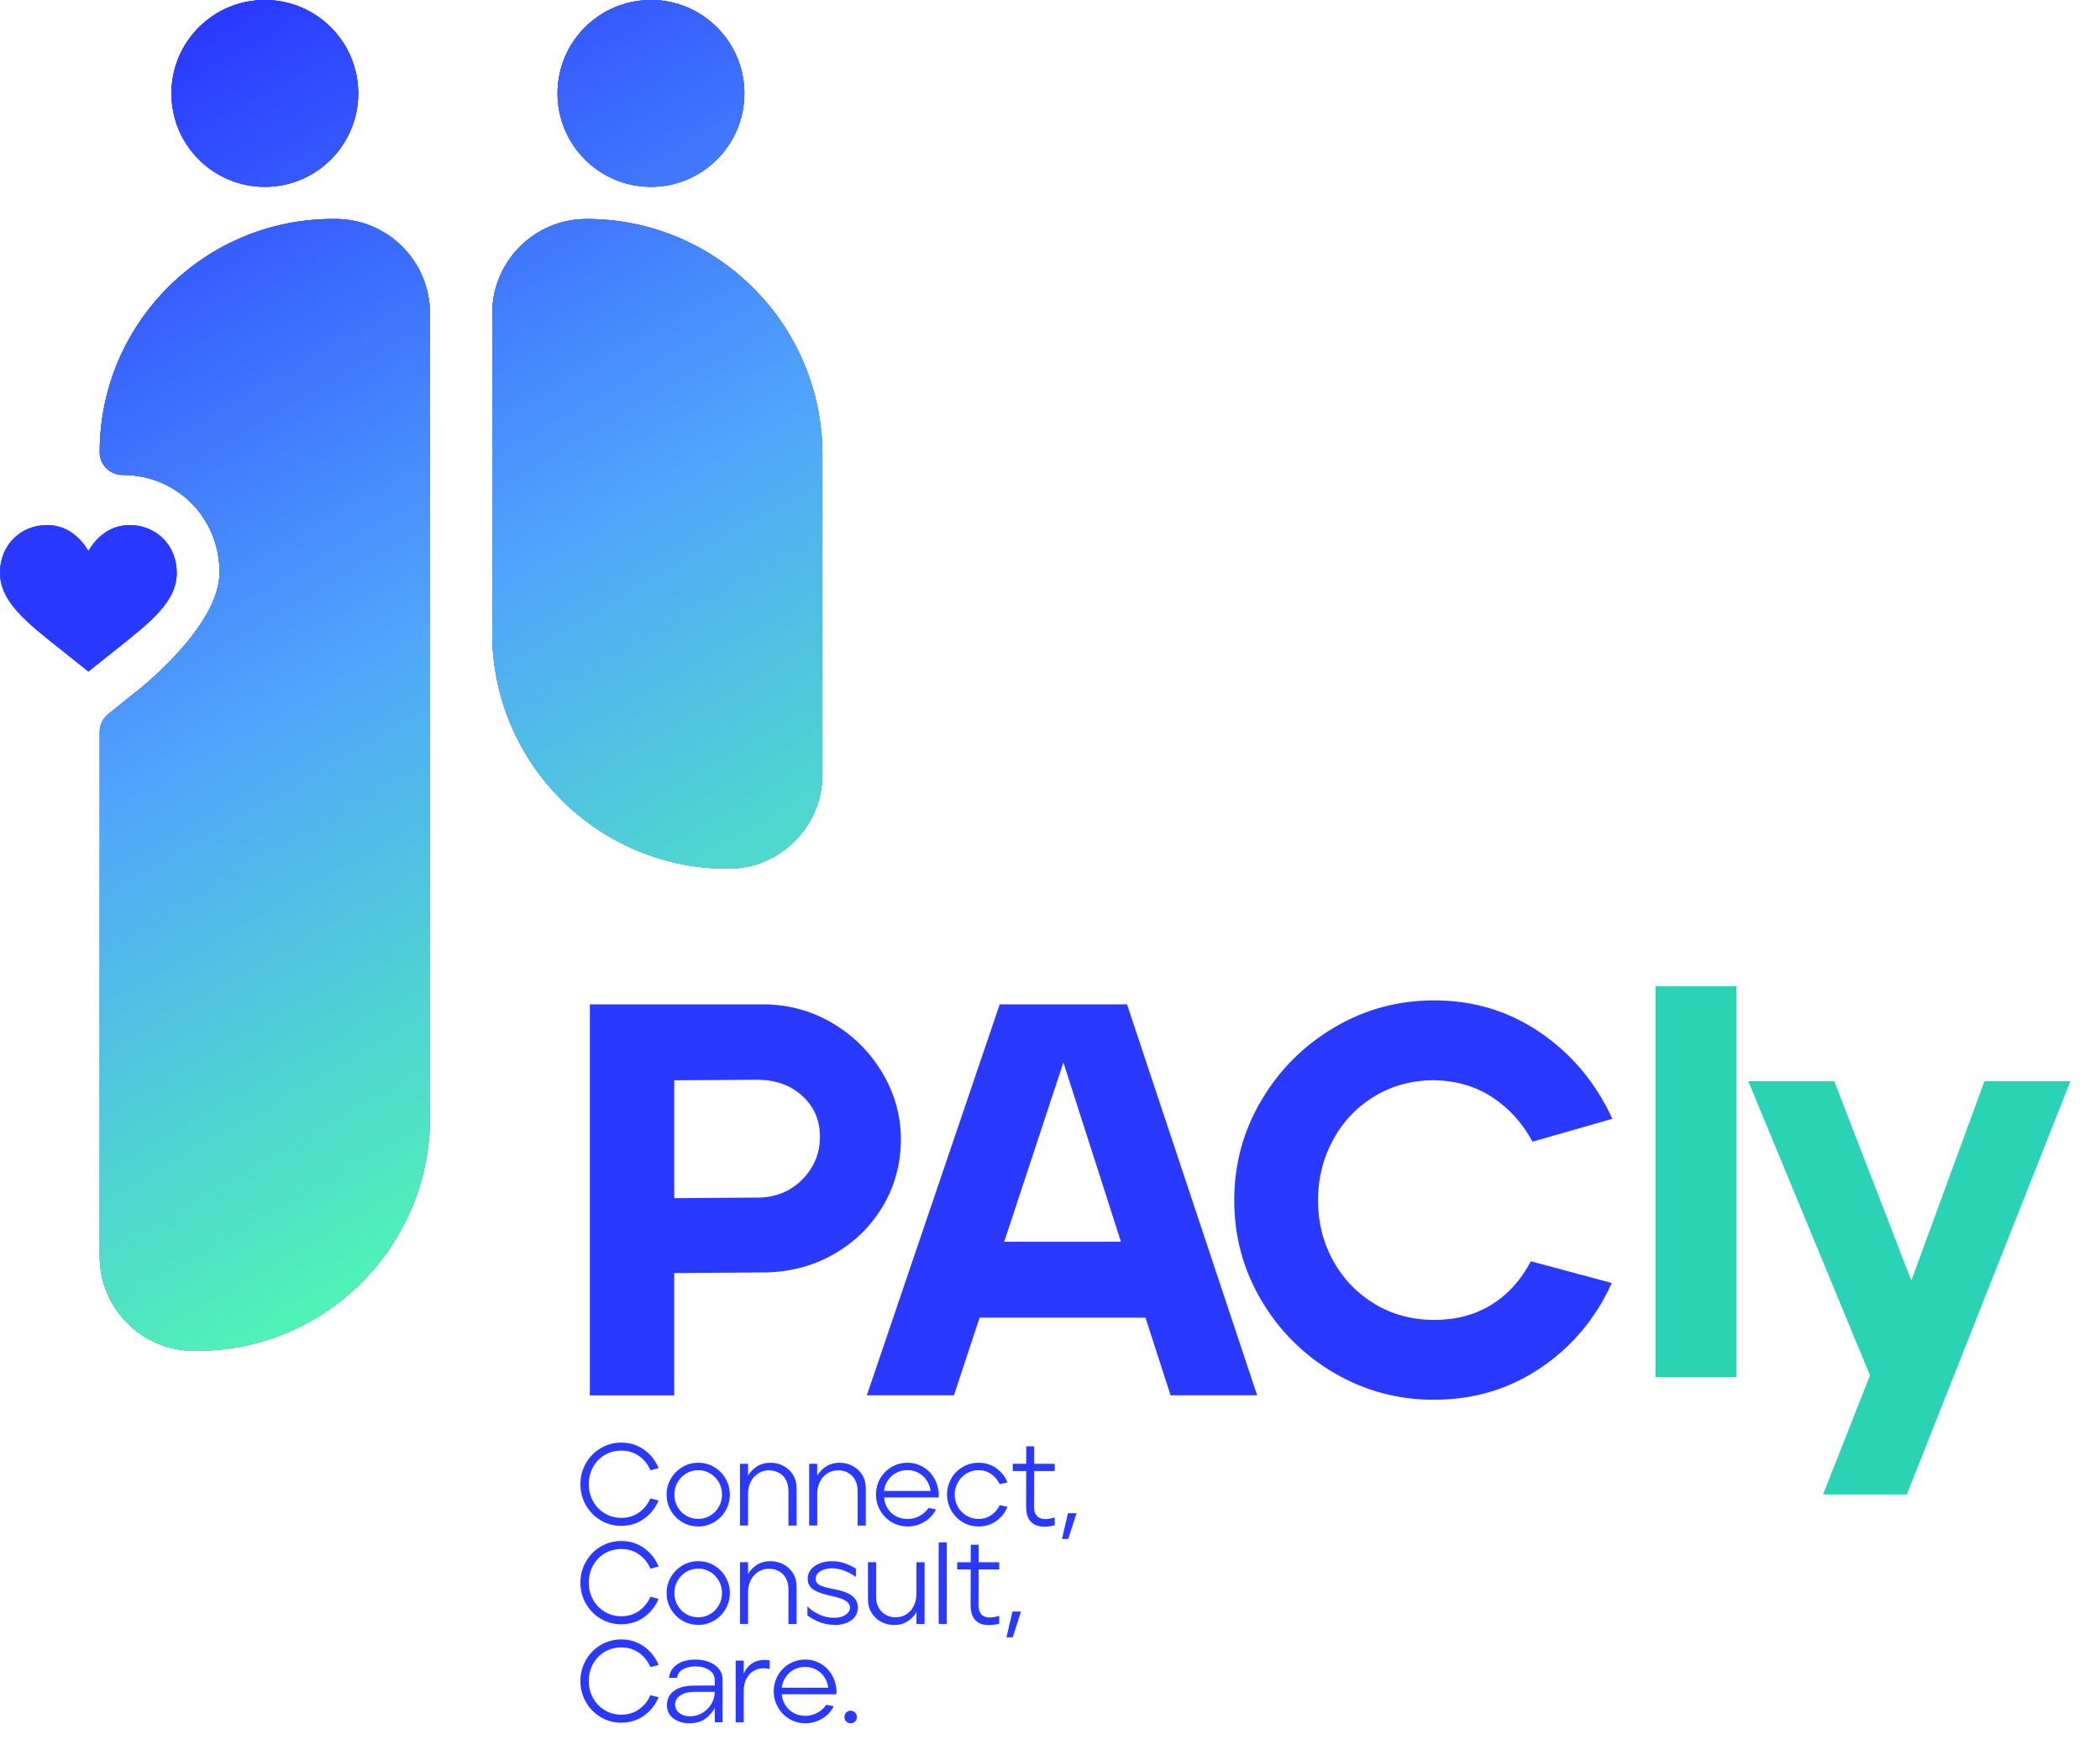 <svg width="96" height="80" viewBox="0 0 96 80" fill="none" xmlns="http://www.w3.org/2000/svg">
<path d="M26.963 45.905H34.851C36.008 45.905 37.067 46.186 38.029 46.749C38.99 47.31 39.757 48.069 40.328 49.021C40.899 49.973 41.184 50.996 41.184 52.084C41.184 53.172 40.903 54.233 40.342 55.161C39.781 56.09 39.018 56.82 38.058 57.357C37.095 57.894 36.028 58.16 34.853 58.16L30.82 58.186V63.778H26.965V45.907L26.963 45.905ZM34.597 54.74C35.43 54.74 36.12 54.467 36.665 53.922C37.21 53.378 37.483 52.722 37.483 51.957C37.483 51.192 37.214 50.587 36.679 50.092C36.143 49.598 35.451 49.352 34.599 49.352L30.822 49.378V54.764L34.599 54.738L34.597 54.74Z" fill="#2939FF"/>
<path d="M45.702 45.905H51.521L57.47 63.776H53.513L52.365 60.226H44.783L43.609 63.776H39.626L45.702 45.905ZM51.243 56.756L48.613 48.561L45.907 56.756H51.243Z" fill="#2939FF"/>
<path d="M65.564 63.98C63.913 63.98 62.39 63.572 60.993 62.755C59.597 61.938 58.487 60.832 57.662 59.435C56.836 58.039 56.423 56.517 56.423 54.865C56.423 53.212 56.834 51.691 57.662 50.294C58.487 48.898 59.597 47.788 60.993 46.963C62.39 46.137 63.911 45.724 65.564 45.724C67.368 45.724 68.988 46.218 70.427 47.205C71.866 48.191 72.957 49.503 73.708 51.136L70.058 52.183C69.598 51.331 68.986 50.655 68.219 50.153C67.455 49.651 66.569 49.392 65.564 49.374C64.559 49.374 63.653 49.616 62.846 50.102C62.037 50.587 61.403 51.251 60.943 52.094C60.483 52.936 60.253 53.86 60.253 54.865C60.253 55.87 60.483 56.788 60.943 57.621C61.403 58.455 62.037 59.114 62.846 59.601C63.653 60.085 64.561 60.329 65.564 60.329C66.567 60.329 67.445 60.095 68.193 59.627C68.942 59.159 69.537 58.499 69.981 57.648L73.682 58.642C72.949 60.259 71.866 61.552 70.427 62.523C68.988 63.493 67.368 63.978 65.564 63.978V63.98Z" fill="#2939FF"/>
<path d="M75.682 45.074H79.382V62.945H75.682V45.074Z" fill="#2AD3B3"/>
<path d="M85.487 62.868L79.921 49.415H83.852L87.375 58.53L90.719 49.415H94.65L87.17 68.307H83.34L85.485 62.868H85.487Z" fill="#2AD3B3"/>
<path d="M28.408 69.743C28.061 69.743 27.744 69.659 27.458 69.487C27.171 69.318 26.947 69.085 26.782 68.795C26.616 68.504 26.533 68.186 26.533 67.843C26.533 67.499 26.616 67.174 26.782 66.884C26.947 66.593 27.173 66.361 27.46 66.192C27.746 66.022 28.063 65.936 28.408 65.936C28.788 65.936 29.131 66.043 29.433 66.254C29.736 66.468 29.962 66.749 30.107 67.102L29.734 67.203C29.617 66.93 29.441 66.71 29.209 66.547C28.977 66.383 28.709 66.303 28.408 66.303C28.124 66.303 27.869 66.369 27.641 66.505C27.413 66.64 27.238 66.825 27.108 67.061C26.981 67.298 26.917 67.558 26.917 67.843C26.917 68.127 26.981 68.375 27.108 68.609C27.236 68.843 27.413 69.029 27.641 69.168C27.869 69.308 28.124 69.376 28.408 69.376C28.711 69.376 28.975 69.295 29.207 69.134C29.437 68.972 29.613 68.757 29.734 68.486L30.107 68.581C29.962 68.928 29.738 69.209 29.437 69.422C29.137 69.636 28.794 69.741 28.41 69.741L28.408 69.743Z" fill="#2939FF"/>
<path d="M31.921 69.769C31.655 69.769 31.413 69.705 31.193 69.576C30.973 69.446 30.797 69.269 30.668 69.047C30.539 68.823 30.474 68.579 30.474 68.312C30.474 68.046 30.539 67.808 30.668 67.586C30.797 67.364 30.973 67.188 31.193 67.055C31.413 66.924 31.657 66.857 31.921 66.857C32.186 66.857 32.426 66.924 32.648 67.055C32.87 67.186 33.045 67.364 33.172 67.588C33.299 67.812 33.364 68.052 33.364 68.312C33.364 68.573 33.299 68.819 33.172 69.041C33.045 69.265 32.87 69.442 32.648 69.573C32.426 69.705 32.184 69.771 31.921 69.771V69.769ZM31.921 69.424C32.121 69.424 32.303 69.374 32.47 69.273C32.638 69.172 32.769 69.037 32.864 68.867C32.958 68.7 33.007 68.514 33.007 68.31C33.007 68.106 32.958 67.927 32.864 67.757C32.767 67.588 32.636 67.451 32.47 67.35C32.303 67.249 32.121 67.198 31.921 67.198C31.721 67.198 31.53 67.249 31.364 67.35C31.199 67.451 31.07 67.586 30.973 67.755C30.878 67.925 30.829 68.109 30.829 68.312C30.829 68.516 30.878 68.706 30.973 68.873C31.07 69.043 31.201 69.176 31.366 69.275C31.534 69.374 31.717 69.424 31.919 69.424H31.921Z" fill="#2939FF"/>
<path d="M33.828 66.906H34.196V67.449C34.292 67.279 34.428 67.138 34.603 67.025C34.779 66.914 34.984 66.857 35.219 66.857C35.428 66.857 35.624 66.904 35.808 66.999C35.991 67.094 36.139 67.229 36.25 67.406C36.361 67.584 36.417 67.792 36.417 68.03V69.729H36.044V68.153C36.044 67.951 36.004 67.778 35.925 67.636C35.844 67.495 35.737 67.386 35.602 67.314C35.467 67.241 35.318 67.204 35.154 67.204C34.972 67.204 34.809 67.251 34.662 67.344C34.514 67.437 34.399 67.566 34.319 67.729C34.236 67.895 34.196 68.082 34.196 68.29V69.727H33.828V66.906Z" fill="#2939FF"/>
<path d="M36.99 66.906H37.358V67.449C37.454 67.279 37.59 67.138 37.765 67.025C37.941 66.914 38.147 66.857 38.381 66.857C38.59 66.857 38.786 66.904 38.97 66.999C39.153 67.094 39.301 67.229 39.412 67.406C39.523 67.584 39.579 67.792 39.579 68.03V69.729H39.206V68.153C39.206 67.951 39.166 67.778 39.087 67.636C39.006 67.495 38.899 67.386 38.764 67.314C38.629 67.241 38.48 67.204 38.316 67.204C38.134 67.204 37.971 67.251 37.824 67.344C37.676 67.437 37.561 67.566 37.481 67.729C37.398 67.895 37.358 68.082 37.358 68.29V69.727H36.99V66.906Z" fill="#2939FF"/>
<path d="M41.488 69.769C41.222 69.769 40.98 69.703 40.76 69.572C40.54 69.44 40.366 69.263 40.237 69.039C40.11 68.815 40.045 68.573 40.045 68.31C40.045 68.048 40.11 67.8 40.237 67.578C40.364 67.356 40.54 67.18 40.76 67.051C40.98 66.922 41.224 66.857 41.488 66.857C41.73 66.857 41.952 66.914 42.16 67.027C42.366 67.14 42.533 67.295 42.663 67.491C42.792 67.687 42.87 67.901 42.899 68.135C42.921 68.246 42.921 68.349 42.905 68.444H40.413C40.431 68.635 40.487 68.807 40.586 68.958C40.683 69.109 40.812 69.224 40.97 69.307C41.127 69.388 41.301 69.43 41.488 69.43C41.676 69.43 41.866 69.384 42.037 69.291C42.207 69.198 42.344 69.077 42.447 68.924L42.788 68.992C42.675 69.226 42.499 69.414 42.261 69.557C42.023 69.699 41.767 69.771 41.488 69.771V69.769ZM42.538 68.147C42.519 67.973 42.463 67.812 42.364 67.665C42.267 67.517 42.142 67.402 41.989 67.32C41.835 67.237 41.668 67.194 41.482 67.194C41.297 67.194 41.121 67.237 40.966 67.32C40.81 67.402 40.683 67.519 40.588 67.665C40.491 67.812 40.433 67.973 40.413 68.147H42.538Z" fill="#2939FF"/>
<path d="M44.737 69.769C44.467 69.769 44.222 69.703 44.002 69.57C43.782 69.436 43.609 69.259 43.484 69.035C43.359 68.811 43.294 68.571 43.294 68.31C43.294 68.05 43.359 67.8 43.486 67.578C43.613 67.356 43.789 67.18 44.008 67.051C44.228 66.922 44.473 66.857 44.737 66.857C45.036 66.857 45.304 66.94 45.54 67.106C45.776 67.271 45.95 67.489 46.057 67.757L45.7 67.838C45.611 67.646 45.482 67.491 45.31 67.374C45.141 67.257 44.949 67.198 44.735 67.198C44.521 67.198 44.35 67.249 44.184 67.348C44.019 67.447 43.888 67.582 43.791 67.753C43.694 67.923 43.643 68.111 43.643 68.312C43.643 68.514 43.692 68.706 43.791 68.877C43.888 69.047 44.021 69.182 44.188 69.279C44.356 69.376 44.537 69.426 44.737 69.426C44.951 69.426 45.143 69.368 45.312 69.253C45.482 69.138 45.613 68.986 45.702 68.797L46.059 68.871C45.948 69.142 45.776 69.358 45.54 69.523C45.304 69.689 45.038 69.771 44.739 69.771L44.737 69.769Z" fill="#2939FF"/>
<path d="M48.218 69.718C47.941 69.784 47.703 69.798 47.508 69.758C47.312 69.718 47.163 69.623 47.06 69.473C46.959 69.324 46.908 69.122 46.908 68.866L46.914 67.237H46.297V66.906H46.914V66.107H47.276V66.906H48.218V67.237H47.276L47.27 68.862C47.27 69.031 47.304 69.165 47.377 69.259C47.447 69.354 47.554 69.409 47.693 69.427C47.833 69.445 48.008 69.421 48.218 69.358V69.719V69.718Z" fill="#2939FF"/>
<path d="M48.819 69.164H49.213L48.835 70.341H48.549L48.821 69.164H48.819Z" fill="#2939FF"/>
<path d="M28.408 74.241C28.061 74.241 27.744 74.157 27.458 73.985C27.171 73.816 26.947 73.584 26.782 73.293C26.616 73.002 26.533 72.684 26.533 72.341C26.533 71.998 26.616 71.673 26.782 71.382C26.947 71.091 27.173 70.859 27.46 70.69C27.746 70.52 28.063 70.434 28.408 70.434C28.788 70.434 29.131 70.54 29.433 70.752C29.736 70.966 29.962 71.247 30.107 71.6L29.734 71.701C29.617 71.428 29.441 71.209 29.209 71.045C28.977 70.882 28.709 70.801 28.408 70.801C28.124 70.801 27.869 70.867 27.641 71.003C27.413 71.138 27.238 71.323 27.108 71.56C26.981 71.796 26.917 72.056 26.917 72.341C26.917 72.625 26.981 72.873 27.108 73.107C27.236 73.341 27.413 73.527 27.641 73.666C27.869 73.805 28.124 73.874 28.408 73.874C28.711 73.874 28.975 73.793 29.207 73.632C29.437 73.471 29.613 73.255 29.734 72.984L30.107 73.079C29.962 73.426 29.738 73.707 29.437 73.921C29.137 74.134 28.794 74.239 28.41 74.239L28.408 74.241Z" fill="#2939FF"/>
<path d="M31.921 74.267C31.655 74.267 31.413 74.203 31.193 74.074C30.973 73.944 30.797 73.767 30.668 73.545C30.539 73.321 30.474 73.077 30.474 72.81C30.474 72.544 30.539 72.306 30.668 72.084C30.797 71.862 30.973 71.686 31.193 71.553C31.413 71.422 31.657 71.356 31.921 71.356C32.186 71.356 32.426 71.422 32.648 71.553C32.87 71.684 33.045 71.862 33.172 72.086C33.299 72.31 33.364 72.55 33.364 72.81C33.364 73.071 33.299 73.317 33.172 73.539C33.045 73.763 32.87 73.94 32.648 74.072C32.426 74.203 32.184 74.269 31.921 74.269V74.267ZM31.921 73.922C32.121 73.922 32.303 73.872 32.47 73.771C32.638 73.67 32.769 73.535 32.864 73.365C32.958 73.198 33.007 73.012 33.007 72.808C33.007 72.605 32.958 72.425 32.864 72.255C32.767 72.086 32.636 71.949 32.47 71.848C32.303 71.747 32.121 71.697 31.921 71.697C31.721 71.697 31.53 71.747 31.364 71.848C31.199 71.949 31.07 72.084 30.973 72.253C30.878 72.423 30.829 72.607 30.829 72.81C30.829 73.014 30.878 73.204 30.973 73.371C31.07 73.541 31.201 73.674 31.366 73.773C31.534 73.872 31.717 73.922 31.919 73.922H31.921Z" fill="#2939FF"/>
<path d="M33.828 71.404H34.196V71.947C34.292 71.777 34.428 71.636 34.603 71.523C34.779 71.412 34.984 71.356 35.219 71.356C35.428 71.356 35.624 71.402 35.808 71.497C35.991 71.592 36.139 71.727 36.25 71.904C36.361 72.082 36.417 72.29 36.417 72.528V74.227H36.044V72.651C36.044 72.449 36.004 72.276 35.925 72.134C35.844 71.993 35.737 71.884 35.602 71.811C35.467 71.739 35.318 71.703 35.154 71.703C34.972 71.703 34.809 71.749 34.662 71.842C34.514 71.935 34.399 72.064 34.319 72.227C34.236 72.393 34.196 72.58 34.196 72.788V74.225H33.828V71.404Z" fill="#2939FF"/>
<path d="M38.14 74.267C37.91 74.267 37.69 74.227 37.481 74.148C37.271 74.067 37.081 73.965 36.911 73.837V73.418C37.051 73.567 37.228 73.692 37.446 73.793C37.664 73.894 37.894 73.944 38.136 73.944C38.282 73.944 38.409 73.922 38.52 73.878C38.629 73.833 38.714 73.775 38.772 73.704C38.831 73.634 38.859 73.555 38.855 73.47C38.855 73.353 38.79 73.252 38.663 73.168C38.536 73.083 38.32 73.01 38.019 72.95C37.644 72.871 37.365 72.774 37.188 72.657C37.01 72.54 36.922 72.376 36.922 72.167C36.922 71.997 36.974 71.85 37.079 71.727C37.184 71.604 37.321 71.513 37.491 71.45C37.66 71.388 37.838 71.357 38.023 71.357C38.243 71.357 38.445 71.392 38.629 71.458C38.812 71.525 38.978 71.606 39.127 71.698V72.076C38.958 71.955 38.78 71.86 38.594 71.789C38.411 71.719 38.219 71.682 38.025 71.682C37.9 71.682 37.781 71.701 37.668 71.739C37.555 71.775 37.462 71.832 37.392 71.906C37.321 71.981 37.285 72.066 37.285 72.163C37.285 72.266 37.327 72.348 37.412 72.411C37.497 72.473 37.632 72.526 37.818 72.568C37.874 72.582 37.935 72.596 37.999 72.609C38.064 72.621 38.128 72.635 38.197 72.649C38.566 72.724 38.828 72.829 38.982 72.964C39.137 73.099 39.214 73.266 39.214 73.47C39.218 73.718 39.119 73.914 38.915 74.059C38.714 74.203 38.455 74.275 38.142 74.275L38.14 74.267Z" fill="#2939FF"/>
<path d="M40.877 74.274C40.663 74.274 40.467 74.225 40.285 74.13C40.104 74.036 39.959 73.898 39.846 73.721C39.733 73.543 39.678 73.335 39.678 73.097V71.404H40.051V72.98C40.051 73.18 40.092 73.35 40.17 73.489C40.251 73.63 40.358 73.737 40.495 73.812C40.633 73.886 40.778 73.923 40.935 73.923C41.119 73.923 41.284 73.878 41.43 73.787C41.575 73.697 41.688 73.57 41.771 73.404C41.851 73.239 41.894 73.051 41.894 72.843V71.406H42.267V74.227H41.894V73.684C41.801 73.852 41.668 73.991 41.492 74.104C41.317 74.217 41.111 74.274 40.877 74.274Z" fill="#2939FF"/>
<path d="M42.911 70.498H43.278V74.225H42.911V70.498Z" fill="#2939FF"/>
<path d="M45.679 74.216C45.403 74.282 45.165 74.296 44.969 74.256C44.773 74.216 44.624 74.121 44.521 73.971C44.42 73.822 44.37 73.62 44.37 73.364L44.376 71.736H43.758V71.405H44.376V70.606H44.737V71.405H45.679V71.736H44.737L44.731 73.36C44.731 73.529 44.765 73.663 44.838 73.757C44.908 73.852 45.016 73.907 45.155 73.925C45.294 73.943 45.469 73.919 45.679 73.856V74.218V74.216Z" fill="#2939FF"/>
<path d="M46.281 73.66H46.674L46.297 74.837H46.01L46.283 73.66H46.281Z" fill="#2939FF"/>
<path d="M28.408 78.739C28.061 78.739 27.744 78.655 27.458 78.483C27.171 78.314 26.947 78.082 26.782 77.791C26.616 77.5 26.533 77.182 26.533 76.839C26.533 76.496 26.616 76.171 26.782 75.88C26.947 75.59 27.173 75.357 27.46 75.188C27.746 75.018 28.063 74.932 28.408 74.932C28.788 74.932 29.131 75.039 29.433 75.251C29.736 75.464 29.962 75.745 30.107 76.098L29.734 76.199C29.617 75.927 29.441 75.707 29.209 75.543C28.977 75.38 28.709 75.299 28.408 75.299C28.124 75.299 27.869 75.365 27.641 75.501C27.413 75.636 27.238 75.822 27.108 76.058C26.981 76.294 26.917 76.554 26.917 76.839C26.917 77.123 26.981 77.371 27.108 77.605C27.236 77.839 27.413 78.025 27.641 78.164C27.869 78.304 28.124 78.372 28.408 78.372C28.711 78.372 28.975 78.291 29.207 78.13C29.437 77.969 29.613 77.753 29.734 77.482L30.107 77.577C29.962 77.924 29.738 78.205 29.437 78.419C29.137 78.632 28.794 78.737 28.41 78.737L28.408 78.739Z" fill="#2939FF"/>
<path d="M31.522 78.765C31.235 78.765 30.993 78.695 30.797 78.556C30.602 78.416 30.499 78.213 30.488 77.946C30.488 77.777 30.529 77.623 30.612 77.49C30.694 77.357 30.828 77.25 31.017 77.167C31.205 77.087 31.447 77.044 31.742 77.044L32.674 77.038V76.81C32.674 76.604 32.589 76.445 32.422 76.334C32.252 76.223 32.042 76.166 31.79 76.166C31.58 76.166 31.397 76.207 31.237 76.289C31.078 76.37 30.981 76.503 30.951 76.683L30.583 76.689C30.602 76.511 30.664 76.36 30.775 76.233C30.884 76.108 31.027 76.011 31.201 75.948C31.374 75.884 31.568 75.852 31.782 75.852C32.012 75.852 32.224 75.888 32.414 75.963C32.603 76.037 32.755 76.142 32.866 76.279C32.977 76.417 33.033 76.576 33.033 76.762V78.721H32.676V78.061C32.597 78.221 32.466 78.378 32.278 78.531C32.093 78.687 31.84 78.763 31.526 78.763L31.522 78.765ZM31.544 78.447C31.744 78.447 31.929 78.396 32.103 78.295C32.276 78.194 32.416 78.057 32.519 77.886C32.621 77.714 32.674 77.528 32.674 77.329H31.8C31.562 77.329 31.372 77.359 31.231 77.421C31.09 77.484 30.989 77.563 30.933 77.658C30.876 77.752 30.852 77.853 30.864 77.956C30.882 78.11 30.955 78.229 31.082 78.315C31.209 78.402 31.364 78.447 31.544 78.447Z" fill="#2939FF"/>
<path d="M33.63 75.902H33.998V76.504C34.091 76.274 34.24 76.102 34.446 75.989C34.652 75.878 34.898 75.844 35.186 75.89V76.284C34.97 76.233 34.771 76.241 34.589 76.308C34.407 76.374 34.264 76.494 34.157 76.667C34.05 76.841 33.998 77.055 33.998 77.307V78.723H33.63V75.902Z" fill="#2939FF"/>
<path d="M36.815 78.765C36.548 78.765 36.306 78.699 36.086 78.568C35.866 78.436 35.693 78.259 35.563 78.035C35.436 77.811 35.372 77.569 35.372 77.306C35.372 77.044 35.436 76.796 35.563 76.574C35.691 76.352 35.866 76.176 36.086 76.047C36.306 75.918 36.55 75.853 36.815 75.853C37.057 75.853 37.279 75.91 37.487 76.023C37.692 76.136 37.86 76.291 37.989 76.487C38.118 76.683 38.197 76.897 38.225 77.131C38.247 77.242 38.247 77.345 38.231 77.44H35.739C35.757 77.631 35.814 77.803 35.913 77.954C36.01 78.106 36.139 78.221 36.296 78.303C36.453 78.384 36.627 78.426 36.815 78.426C37.002 78.426 37.192 78.38 37.364 78.287C37.533 78.194 37.67 78.073 37.773 77.92L38.114 77.989C38.001 78.222 37.826 78.41 37.587 78.553C37.349 78.695 37.093 78.767 36.815 78.767V78.765ZM37.862 77.141C37.844 76.967 37.787 76.806 37.688 76.659C37.592 76.511 37.466 76.396 37.313 76.314C37.16 76.231 36.992 76.189 36.807 76.189C36.621 76.189 36.445 76.231 36.29 76.314C36.135 76.396 36.008 76.513 35.913 76.659C35.816 76.806 35.757 76.967 35.737 77.141H37.862Z" fill="#2939FF"/>
<path d="M38.879 78.766C38.804 78.766 38.74 78.737 38.685 78.683C38.631 78.628 38.602 78.562 38.602 78.483C38.602 78.404 38.629 78.332 38.683 78.275C38.736 78.219 38.802 78.19 38.881 78.19C38.96 78.19 39.032 78.219 39.089 78.275C39.145 78.332 39.174 78.4 39.174 78.483C39.174 78.566 39.145 78.632 39.089 78.685C39.032 78.737 38.964 78.766 38.881 78.766H38.879Z" fill="#2939FF"/>
<path d="M26.814 10.009C24.433 10.009 22.502 11.94 22.502 14.321V28.927C22.502 34.882 27.328 39.708 33.283 39.708C35.664 39.708 37.596 37.777 37.596 35.396V20.791C37.596 14.836 32.769 10.009 26.814 10.009Z" fill="#0505F1"/>
<path d="M29.758 8.54C32.116 8.54 34.028 6.628 34.028 4.27C34.028 1.912 32.116 0 29.758 0C27.4 0 25.488 1.912 25.488 4.27C25.488 6.628 27.4 8.54 29.758 8.54Z" fill="#0505F1"/>
<path d="M12.107 8.54C14.466 8.54 16.377 6.628 16.377 4.27C16.377 1.912 14.466 0 12.107 0C9.749 0 7.838 1.912 7.838 4.27C7.838 6.628 9.749 8.54 12.107 8.54Z" fill="#0505F1"/>
<path d="M15.342 10.009H15.221C9.333 10.009 4.558 14.783 4.558 20.671C4.558 21.241 5.025 21.707 5.596 21.707C8.086 21.707 10.037 23.664 10.037 26.164C10.037 28.664 6.256 31.59 6.256 31.59C5.618 32.095 5.186 32.446 5.14 32.484L4.946 32.642C4.702 32.837 4.558 33.134 4.558 33.449V57.43C4.558 59.811 6.49 61.742 8.871 61.742H8.992C14.88 61.742 19.654 56.968 19.654 51.079V14.321C19.654 11.94 17.723 10.009 15.342 10.009Z" fill="#0505F1"/>
<path d="M8.078 26.164C8.078 24.931 7.145 24.001 5.933 24.001C4.976 24.001 4.361 24.627 4.04 25.189C3.719 24.627 3.104 24.001 2.147 24.001C0.932 24.001 0.002 24.931 0.002 26.164C0.002 27.502 1.168 28.412 2.912 29.792C3.765 30.466 3.82 30.519 4.042 30.696C4.222 30.551 4.322 30.464 5.172 29.792C6.915 28.414 8.082 27.502 8.082 26.164H8.078Z" fill="#6AE5CE"/>
<path d="M26.814 10.009C24.433 10.009 22.502 11.94 22.502 14.321V28.927C22.502 34.882 27.328 39.708 33.283 39.708C35.664 39.708 37.596 37.777 37.596 35.396V20.791C37.596 14.836 32.769 10.009 26.814 10.009Z" fill="url(#paint0_linear_1186_3095)"/>
<path d="M26.814 10.009C24.433 10.009 22.502 11.94 22.502 14.321V28.927C22.502 34.882 27.328 39.708 33.283 39.708C35.664 39.708 37.596 37.777 37.596 35.396V20.791C37.596 14.836 32.769 10.009 26.814 10.009Z" fill="url(#paint1_linear_1186_3095)"/>
<path d="M29.758 8.54C32.116 8.54 34.028 6.628 34.028 4.27C34.028 1.912 32.116 0 29.758 0C27.4 0 25.488 1.912 25.488 4.27C25.488 6.628 27.4 8.54 29.758 8.54Z" fill="url(#paint2_linear_1186_3095)"/>
<path d="M29.758 8.54C32.116 8.54 34.028 6.628 34.028 4.27C34.028 1.912 32.116 0 29.758 0C27.4 0 25.488 1.912 25.488 4.27C25.488 6.628 27.4 8.54 29.758 8.54Z" fill="url(#paint3_linear_1186_3095)"/>
<path d="M12.107 8.54C14.466 8.54 16.377 6.628 16.377 4.27C16.377 1.912 14.466 0 12.107 0C9.749 0 7.838 1.912 7.838 4.27C7.838 6.628 9.749 8.54 12.107 8.54Z" fill="url(#paint4_linear_1186_3095)"/>
<path d="M12.107 8.54C14.466 8.54 16.377 6.628 16.377 4.27C16.377 1.912 14.466 0 12.107 0C9.749 0 7.838 1.912 7.838 4.27C7.838 6.628 9.749 8.54 12.107 8.54Z" fill="url(#paint5_linear_1186_3095)"/>
<path d="M15.342 10.009H15.221C9.333 10.009 4.558 14.783 4.558 20.671C4.558 21.241 5.025 21.707 5.596 21.707C8.086 21.707 10.037 23.664 10.037 26.164C10.037 28.664 6.256 31.59 6.256 31.59C5.618 32.095 5.186 32.446 5.14 32.484L4.946 32.642C4.702 32.837 4.558 33.134 4.558 33.449V57.43C4.558 59.811 6.49 61.742 8.871 61.742H8.992C14.88 61.742 19.654 56.968 19.654 51.079V14.321C19.654 11.94 17.723 10.009 15.342 10.009Z" fill="url(#paint6_linear_1186_3095)"/>
<path d="M15.342 10.009H15.221C9.333 10.009 4.558 14.783 4.558 20.671C4.558 21.241 5.025 21.707 5.596 21.707C8.086 21.707 10.037 23.664 10.037 26.164C10.037 28.664 6.256 31.59 6.256 31.59C5.618 32.095 5.186 32.446 5.14 32.484L4.946 32.642C4.702 32.837 4.558 33.134 4.558 33.449V57.43C4.558 59.811 6.49 61.742 8.871 61.742H8.992C14.88 61.742 19.654 56.968 19.654 51.079V14.321C19.654 11.94 17.723 10.009 15.342 10.009Z" fill="url(#paint7_linear_1186_3095)"/>
<path d="M8.078 26.164C8.078 24.931 7.145 24.001 5.933 24.001C4.976 24.001 4.361 24.627 4.04 25.189C3.719 24.627 3.104 24.001 2.147 24.001C0.932 24.001 0.002 24.931 0.002 26.164C0.002 27.502 1.168 28.412 2.912 29.792C3.765 30.466 3.82 30.519 4.042 30.696C4.222 30.551 4.322 30.464 5.172 29.792C6.915 28.414 8.082 27.502 8.082 26.164H8.078Z" fill="url(#paint8_linear_1186_3095)"/>
<path d="M8.078 26.164C8.078 24.931 7.145 24.001 5.933 24.001C4.976 24.001 4.361 24.627 4.04 25.189C3.719 24.627 3.104 24.001 2.147 24.001C0.932 24.001 0.002 24.931 0.002 26.164C0.002 27.502 1.168 28.412 2.912 29.792C3.765 30.466 3.82 30.519 4.042 30.696C4.222 30.551 4.322 30.464 5.172 29.792C6.915 28.414 8.082 27.502 8.082 26.164H8.078Z" fill="url(#paint9_linear_1186_3095)"/>
<path d="M8.078 26.164C8.078 24.931 7.145 24.001 5.933 24.001C4.976 24.001 4.361 24.627 4.04 25.189C3.719 24.627 3.104 24.001 2.147 24.001C0.932 24.001 0.002 24.931 0.002 26.164C0.002 27.502 1.168 28.412 2.912 29.792C3.765 30.466 3.82 30.519 4.042 30.696C4.222 30.551 4.322 30.464 5.172 29.792C6.915 28.414 8.082 27.502 8.082 26.164H8.078Z" fill="#2939FF"/>
<defs>
<linearGradient id="paint0_linear_1186_3095" x1="3.85" y1="4.104" x2="30.807" y2="50.797" gradientUnits="userSpaceOnUse">
<stop stop-color="#2939FF"/>
<stop offset="0.53" stop-color="#50A4FC"/>
<stop offset="1" stop-color="#4FF3B6"/>
</linearGradient>
<linearGradient id="paint1_linear_1186_3095" x1="3.85" y1="4.104" x2="30.807" y2="50.797" gradientUnits="userSpaceOnUse">
<stop stop-color="#2939FF"/>
<stop offset="0.53" stop-color="#50A4FC"/>
<stop offset="1" stop-color="#4FF3B6"/>
</linearGradient>
<linearGradient id="paint2_linear_1186_3095" x1="3.85" y1="4.104" x2="30.807" y2="50.797" gradientUnits="userSpaceOnUse">
<stop stop-color="#2939FF"/>
<stop offset="0.53" stop-color="#50A4FC"/>
<stop offset="1" stop-color="#4FF3B6"/>
</linearGradient>
<linearGradient id="paint3_linear_1186_3095" x1="3.85" y1="4.104" x2="30.807" y2="50.797" gradientUnits="userSpaceOnUse">
<stop stop-color="#2939FF"/>
<stop offset="0.53" stop-color="#50A4FC"/>
<stop offset="1" stop-color="#4FF3B6"/>
</linearGradient>
<linearGradient id="paint4_linear_1186_3095" x1="3.85" y1="4.104" x2="30.807" y2="50.797" gradientUnits="userSpaceOnUse">
<stop stop-color="#2939FF"/>
<stop offset="0.53" stop-color="#50A4FC"/>
<stop offset="1" stop-color="#4FF3B6"/>
</linearGradient>
<linearGradient id="paint5_linear_1186_3095" x1="3.85" y1="4.104" x2="30.807" y2="50.797" gradientUnits="userSpaceOnUse">
<stop stop-color="#2939FF"/>
<stop offset="0.53" stop-color="#50A4FC"/>
<stop offset="1" stop-color="#4FF3B6"/>
</linearGradient>
<linearGradient id="paint6_linear_1186_3095" x1="3.85" y1="4.104" x2="30.807" y2="50.797" gradientUnits="userSpaceOnUse">
<stop stop-color="#2939FF"/>
<stop offset="0.53" stop-color="#50A4FC"/>
<stop offset="1" stop-color="#4FF3B6"/>
</linearGradient>
<linearGradient id="paint7_linear_1186_3095" x1="3.85" y1="4.104" x2="30.807" y2="50.797" gradientUnits="userSpaceOnUse">
<stop stop-color="#2939FF"/>
<stop offset="0.53" stop-color="#50A4FC"/>
<stop offset="1" stop-color="#4FF3B6"/>
</linearGradient>
<linearGradient id="paint8_linear_1186_3095" x1="3.85" y1="4.104" x2="30.808" y2="50.797" gradientUnits="userSpaceOnUse">
<stop stop-color="#2939FF"/>
<stop offset="0.53" stop-color="#50A4FC"/>
<stop offset="1" stop-color="#4FF3B6"/>
</linearGradient>
<linearGradient id="paint9_linear_1186_3095" x1="3.85" y1="4.104" x2="30.808" y2="50.797" gradientUnits="userSpaceOnUse">
<stop stop-color="#2939FF"/>
<stop offset="0.53" stop-color="#50A4FC"/>
<stop offset="1" stop-color="#4FF3B6"/>
</linearGradient>
</defs>
</svg>
